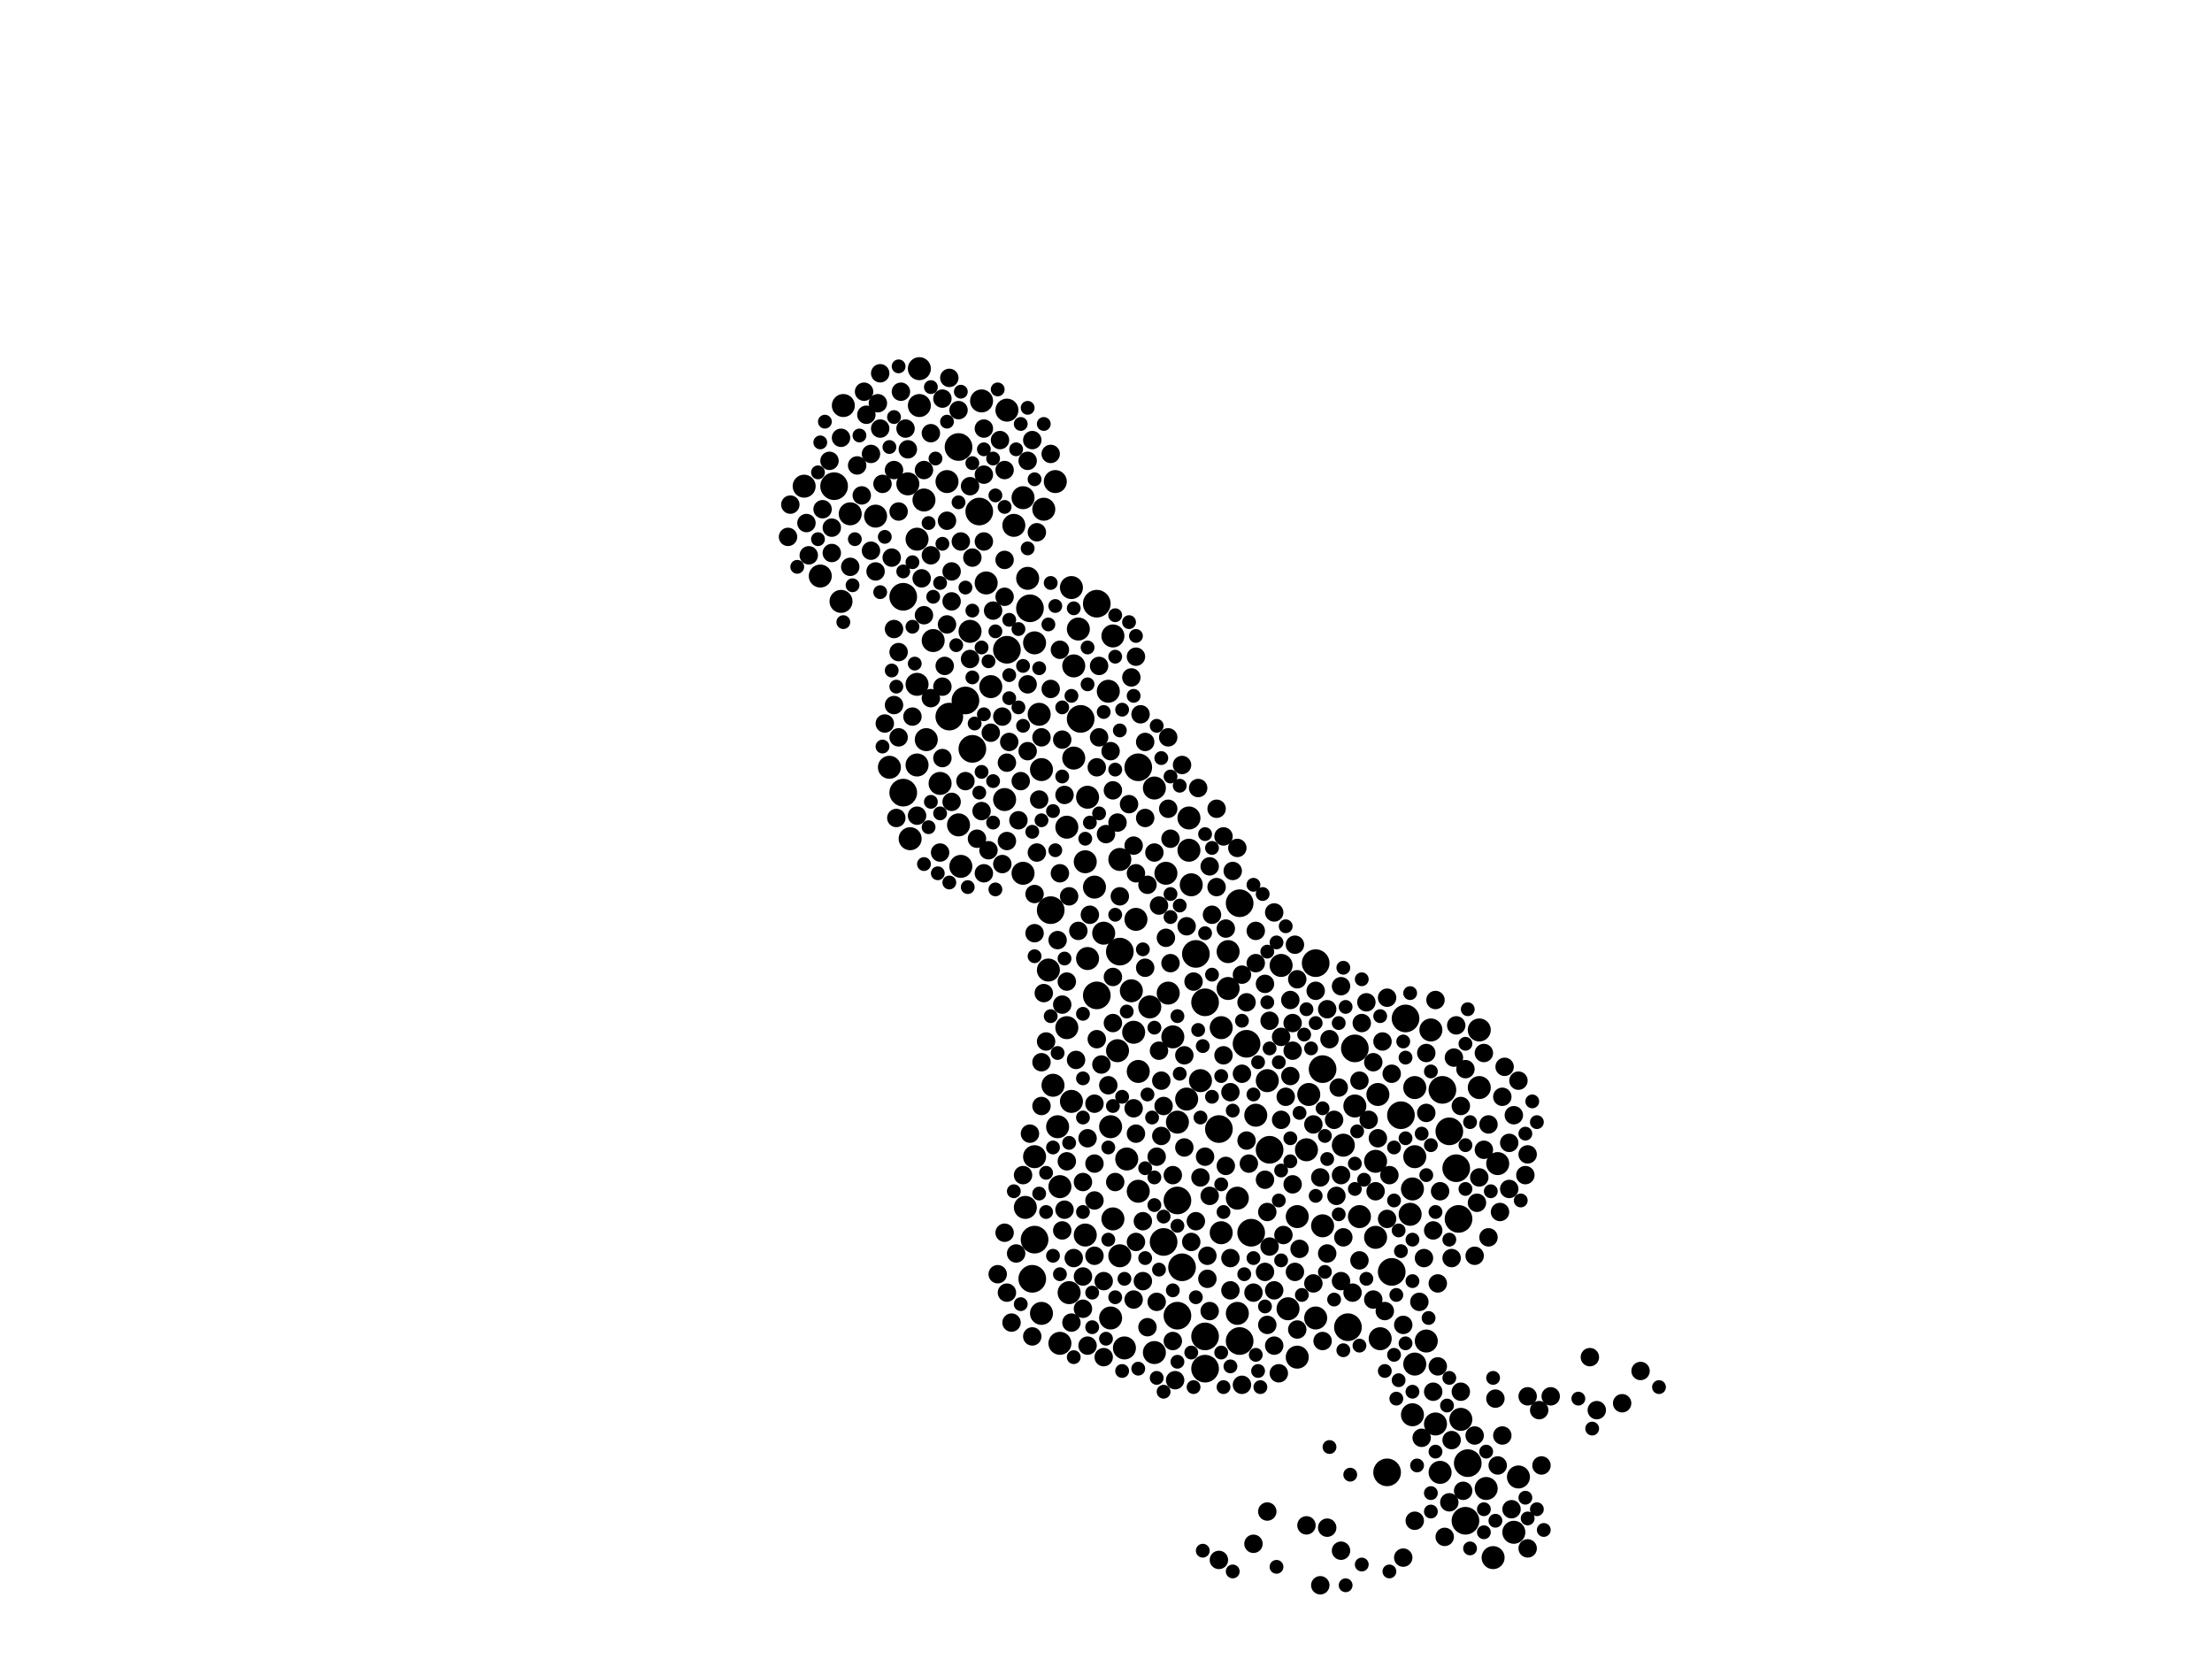 <?xml version="1.0" encoding="utf-8"?>
<svg xmlns="http://www.w3.org/2000/svg"
     xmlns:xlink="http://www.w3.org/1999/xlink" width="1920" height="1440" >

            <defs>
            <style type="text/css"><![CDATA[
circle {stroke: none;}
.c0 {fill: #000000;}
]]></style>
            </defs>
<rect x="0" y="0" width="1920" height="1440" fill="white"/>
<circle cx="1252" cy="946" r="12" class="c0"/>
<circle cx="1220" cy="884" r="12" class="c0"/>
<circle cx="896" cy="1110" r="12" class="c0"/>
<circle cx="1204" cy="1278" r="12" class="c0"/>
<circle cx="838" cy="608" r="12" class="c0"/>
<circle cx="1038" cy="828" r="12" class="c0"/>
<circle cx="1272" cy="1320" r="12" class="c0"/>
<circle cx="1148" cy="928" r="12" class="c0"/>
<circle cx="1142" cy="836" r="12" class="c0"/>
<circle cx="952" cy="864" r="12" class="c0"/>
<circle cx="1026" cy="1100" r="12" class="c0"/>
<circle cx="1022" cy="1142" r="12" class="c0"/>
<circle cx="1086" cy="1070" r="12" class="c0"/>
<circle cx="784" cy="518" r="12" class="c0"/>
<circle cx="1076" cy="784" r="12" class="c0"/>
<circle cx="1266" cy="1058" r="12" class="c0"/>
<circle cx="1264" cy="1014" r="12" class="c0"/>
<circle cx="1082" cy="906" r="12" class="c0"/>
<circle cx="844" cy="650" r="12" class="c0"/>
<circle cx="850" cy="444" r="12" class="c0"/>
<circle cx="894" cy="528" r="12" class="c0"/>
<circle cx="1274" cy="1270" r="12" class="c0"/>
<circle cx="1170" cy="1152" r="12" class="c0"/>
<circle cx="898" cy="1076" r="12" class="c0"/>
<circle cx="972" cy="826" r="12" class="c0"/>
<circle cx="938" cy="624" r="12" class="c0"/>
<circle cx="874" cy="564" r="12" class="c0"/>
<circle cx="1102" cy="998" r="12" class="c0"/>
<circle cx="824" cy="622" r="12" class="c0"/>
<circle cx="952" cy="524" r="12" class="c0"/>
<circle cx="1046" cy="870" r="12" class="c0"/>
<circle cx="1076" cy="1164" r="12" class="c0"/>
<circle cx="724" cy="422" r="12" class="c0"/>
<circle cx="784" cy="688" r="12" class="c0"/>
<circle cx="1208" cy="1104" r="12" class="c0"/>
<circle cx="1046" cy="1160" r="12" class="c0"/>
<circle cx="988" cy="666" r="12" class="c0"/>
<circle cx="912" cy="790" r="12" class="c0"/>
<circle cx="1022" cy="1042" r="12" class="c0"/>
<circle cx="1176" cy="910" r="12" class="c0"/>
<circle cx="1058" cy="980" r="12" class="c0"/>
<circle cx="1046" cy="1188" r="12" class="c0"/>
<circle cx="1010" cy="1078" r="12" class="c0"/>
<circle cx="1258" cy="982" r="12" class="c0"/>
<circle cx="1216" cy="968" r="12" class="c0"/>
<circle cx="832" cy="388" r="12" class="c0"/>
<circle cx="972" cy="746" r="10" class="c0"/>
<circle cx="988" cy="1034" r="10" class="c0"/>
<circle cx="964" cy="1144" r="10" class="c0"/>
<circle cx="1100" cy="938" r="10" class="c0"/>
<circle cx="904" cy="1140" r="10" class="c0"/>
<circle cx="1194" cy="1074" r="10" class="c0"/>
<circle cx="1042" cy="938" r="10" class="c0"/>
<circle cx="1066" cy="826" r="10" class="c0"/>
<circle cx="856" cy="506" r="10" class="c0"/>
<circle cx="920" cy="1030" r="10" class="c0"/>
<circle cx="1032" cy="710" r="10" class="c0"/>
<circle cx="964" cy="978" r="10" class="c0"/>
<circle cx="936" cy="546" r="10" class="c0"/>
<circle cx="942" cy="1072" r="10" class="c0"/>
<circle cx="942" cy="748" r="10" class="c0"/>
<circle cx="796" cy="468" r="10" class="c0"/>
<circle cx="966" cy="552" r="10" class="c0"/>
<circle cx="1318" cy="1282" r="10" class="c0"/>
<circle cx="892" cy="502" r="10" class="c0"/>
<circle cx="978" cy="1006" r="10" class="c0"/>
<circle cx="798" cy="352" r="10" class="c0"/>
<circle cx="958" cy="810" r="10" class="c0"/>
<circle cx="906" cy="442" r="10" class="c0"/>
<circle cx="926" cy="718" r="10" class="c0"/>
<circle cx="802" cy="434" r="10" class="c0"/>
<circle cx="772" cy="666" r="10" class="c0"/>
<circle cx="760" cy="448" r="10" class="c0"/>
<circle cx="712" cy="500" r="10" class="c0"/>
<circle cx="966" cy="1058" r="10" class="c0"/>
<circle cx="918" cy="978" r="10" class="c0"/>
<circle cx="1066" cy="858" r="10" class="c0"/>
<circle cx="1060" cy="1070" r="10" class="c0"/>
<circle cx="1118" cy="1136" r="10" class="c0"/>
<circle cx="796" cy="664" r="10" class="c0"/>
<circle cx="1180" cy="1056" r="10" class="c0"/>
<circle cx="834" cy="752" r="10" class="c0"/>
<circle cx="1242" cy="894" r="10" class="c0"/>
<circle cx="1226" cy="1228" r="10" class="c0"/>
<circle cx="910" cy="842" r="10" class="c0"/>
<circle cx="1284" cy="944" r="10" class="c0"/>
<circle cx="1018" cy="900" r="10" class="c0"/>
<circle cx="1112" cy="838" r="10" class="c0"/>
<circle cx="1228" cy="1184" r="10" class="c0"/>
<circle cx="816" cy="680" r="10" class="c0"/>
<circle cx="1014" cy="862" r="10" class="c0"/>
<circle cx="928" cy="1122" r="10" class="c0"/>
<circle cx="1290" cy="1292" r="10" class="c0"/>
<circle cx="1246" cy="1236" r="10" class="c0"/>
<circle cx="1148" cy="1064" r="10" class="c0"/>
<circle cx="1032" cy="738" r="10" class="c0"/>
<circle cx="914" cy="942" r="10" class="c0"/>
<circle cx="888" cy="758" r="10" class="c0"/>
<circle cx="698" cy="422" r="10" class="c0"/>
<circle cx="738" cy="446" r="10" class="c0"/>
<circle cx="1198" cy="1162" r="10" class="c0"/>
<circle cx="1194" cy="1008" r="10" class="c0"/>
<circle cx="852" cy="348" r="10" class="c0"/>
<circle cx="1002" cy="1174" r="10" class="c0"/>
<circle cx="890" cy="1048" r="10" class="c0"/>
<circle cx="970" cy="912" r="10" class="c0"/>
<circle cx="1228" cy="1004" r="10" class="c0"/>
<circle cx="916" cy="418" r="10" class="c0"/>
<circle cx="832" cy="716" r="10" class="c0"/>
<circle cx="798" cy="320" r="10" class="c0"/>
<circle cx="932" cy="578" r="10" class="c0"/>
<circle cx="986" cy="798" r="10" class="c0"/>
<circle cx="822" cy="418" r="10" class="c0"/>
<circle cx="1126" cy="1056" r="10" class="c0"/>
<circle cx="790" cy="728" r="10" class="c0"/>
<circle cx="1012" cy="758" r="10" class="c0"/>
<circle cx="1314" cy="1330" r="10" class="c0"/>
<circle cx="898" cy="558" r="10" class="c0"/>
<circle cx="926" cy="892" r="10" class="c0"/>
<circle cx="796" cy="594" r="10" class="c0"/>
<circle cx="872" cy="694" r="10" class="c0"/>
<circle cx="962" cy="600" r="10" class="c0"/>
<circle cx="930" cy="956" r="10" class="c0"/>
<circle cx="932" cy="658" r="10" class="c0"/>
<circle cx="1134" cy="998" r="10" class="c0"/>
<circle cx="944" cy="832" r="10" class="c0"/>
<circle cx="730" cy="522" r="10" class="c0"/>
<circle cx="950" cy="770" r="10" class="c0"/>
<circle cx="1228" cy="944" r="10" class="c0"/>
<circle cx="1300" cy="1010" r="10" class="c0"/>
<circle cx="732" cy="352" r="10" class="c0"/>
<circle cx="842" cy="548" r="10" class="c0"/>
<circle cx="1238" cy="1164" r="10" class="c0"/>
<circle cx="888" cy="432" r="10" class="c0"/>
<circle cx="1136" cy="950" r="10" class="c0"/>
<circle cx="1030" cy="954" r="10" class="c0"/>
<circle cx="988" cy="930" r="10" class="c0"/>
<circle cx="1142" cy="1144" r="10" class="c0"/>
<circle cx="788" cy="420" r="10" class="c0"/>
<circle cx="904" cy="668" r="10" class="c0"/>
<circle cx="1022" cy="974" r="10" class="c0"/>
<circle cx="930" cy="510" r="10" class="c0"/>
<circle cx="982" cy="860" r="10" class="c0"/>
<circle cx="1126" cy="1178" r="10" class="c0"/>
<circle cx="1002" cy="684" r="10" class="c0"/>
<circle cx="1074" cy="1040" r="10" class="c0"/>
<circle cx="920" cy="1166" r="10" class="c0"/>
<circle cx="972" cy="1090" r="10" class="c0"/>
<circle cx="1224" cy="1054" r="10" class="c0"/>
<circle cx="1268" cy="1232" r="10" class="c0"/>
<circle cx="1296" cy="1352" r="10" class="c0"/>
<circle cx="1284" cy="894" r="10" class="c0"/>
<circle cx="1166" cy="994" r="10" class="c0"/>
<circle cx="1196" cy="950" r="10" class="c0"/>
<circle cx="1090" cy="968" r="10" class="c0"/>
<circle cx="1176" cy="960" r="10" class="c0"/>
<circle cx="984" cy="896" r="10" class="c0"/>
<circle cx="902" cy="620" r="10" class="c0"/>
<circle cx="1034" cy="768" r="10" class="c0"/>
<circle cx="976" cy="1170" r="10" class="c0"/>
<circle cx="944" cy="692" r="10" class="c0"/>
<circle cx="1226" cy="1032" r="10" class="c0"/>
<circle cx="804" cy="642" r="10" class="c0"/>
<circle cx="1060" cy="892" r="10" class="c0"/>
<circle cx="810" cy="556" r="10" class="c0"/>
<circle cx="880" cy="456" r="10" class="c0"/>
<circle cx="860" cy="596" r="10" class="c0"/>
<circle cx="874" cy="356" r="10" class="c0"/>
<circle cx="1250" cy="1278" r="10" class="c0"/>
<circle cx="1074" cy="1140" r="10" class="c0"/>
<circle cx="998" cy="874" r="10" class="c0"/>
<circle cx="898" cy="1004" r="10" class="c0"/>
<circle cx="744" cy="404" r="8" class="c0"/>
<circle cx="1196" cy="988" r="8" class="c0"/>
<circle cx="1164" cy="1020" r="8" class="c0"/>
<circle cx="1050" cy="752" r="8" class="c0"/>
<circle cx="1050" cy="1038" r="8" class="c0"/>
<circle cx="1282" cy="1044" r="8" class="c0"/>
<circle cx="854" cy="470" r="8" class="c0"/>
<circle cx="1182" cy="888" r="8" class="c0"/>
<circle cx="1204" cy="866" r="8" class="c0"/>
<circle cx="1310" cy="1032" r="8" class="c0"/>
<circle cx="1218" cy="1150" r="8" class="c0"/>
<circle cx="924" cy="1050" r="8" class="c0"/>
<circle cx="1030" cy="804" r="8" class="c0"/>
<circle cx="920" cy="758" r="8" class="c0"/>
<circle cx="932" cy="1092" r="8" class="c0"/>
<circle cx="1002" cy="740" r="8" class="c0"/>
<circle cx="1192" cy="1128" r="8" class="c0"/>
<circle cx="984" cy="734" r="8" class="c0"/>
<circle cx="1090" cy="808" r="8" class="c0"/>
<circle cx="1162" cy="944" r="8" class="c0"/>
<circle cx="1026" cy="664" r="8" class="c0"/>
<circle cx="1062" cy="726" r="8" class="c0"/>
<circle cx="1146" cy="1022" r="8" class="c0"/>
<circle cx="1116" cy="952" r="8" class="c0"/>
<circle cx="944" cy="988" r="8" class="c0"/>
<circle cx="1122" cy="912" r="8" class="c0"/>
<circle cx="818" cy="346" r="8" class="c0"/>
<circle cx="1264" cy="890" r="8" class="c0"/>
<circle cx="820" cy="578" r="8" class="c0"/>
<circle cx="1288" cy="914" r="8" class="c0"/>
<circle cx="1012" cy="814" r="8" class="c0"/>
<circle cx="1152" cy="1088" r="8" class="c0"/>
<circle cx="986" cy="570" r="8" class="c0"/>
<circle cx="1152" cy="876" r="8" class="c0"/>
<circle cx="1098" cy="1024" r="8" class="c0"/>
<circle cx="792" cy="622" r="8" class="c0"/>
<circle cx="1284" cy="1022" r="8" class="c0"/>
<circle cx="872" cy="408" r="8" class="c0"/>
<circle cx="1004" cy="1004" r="8" class="c0"/>
<circle cx="920" cy="564" r="8" class="c0"/>
<circle cx="1298" cy="1214" r="8" class="c0"/>
<circle cx="992" cy="1060" r="8" class="c0"/>
<circle cx="800" cy="502" r="8" class="c0"/>
<circle cx="776" cy="546" r="8" class="c0"/>
<circle cx="904" cy="922" r="8" class="c0"/>
<circle cx="1292" cy="1074" r="8" class="c0"/>
<circle cx="1228" cy="1320" r="8" class="c0"/>
<circle cx="1192" cy="922" r="8" class="c0"/>
<circle cx="964" cy="652" r="8" class="c0"/>
<circle cx="826" cy="522" r="8" class="c0"/>
<circle cx="960" cy="724" r="8" class="c0"/>
<circle cx="764" cy="372" r="8" class="c0"/>
<circle cx="1232" cy="1130" r="8" class="c0"/>
<circle cx="1174" cy="1122" r="8" class="c0"/>
<circle cx="1068" cy="1092" r="8" class="c0"/>
<circle cx="1310" cy="992" r="8" class="c0"/>
<circle cx="1052" cy="794" r="8" class="c0"/>
<circle cx="1238" cy="966" r="8" class="c0"/>
<circle cx="1122" cy="1028" r="8" class="c0"/>
<circle cx="966" cy="686" r="8" class="c0"/>
<circle cx="1098" cy="854" r="8" class="c0"/>
<circle cx="720" cy="400" r="8" class="c0"/>
<circle cx="1078" cy="1202" r="8" class="c0"/>
<circle cx="1102" cy="886" r="8" class="c0"/>
<circle cx="956" cy="924" r="8" class="c0"/>
<circle cx="766" cy="420" r="8" class="c0"/>
<circle cx="872" cy="486" r="8" class="c0"/>
<circle cx="922" cy="872" r="8" class="c0"/>
<circle cx="756" cy="478" r="8" class="c0"/>
<circle cx="854" cy="412" r="8" class="c0"/>
<circle cx="714" cy="442" r="8" class="c0"/>
<circle cx="918" cy="816" r="8" class="c0"/>
<circle cx="788" cy="390" r="8" class="c0"/>
<circle cx="1246" cy="868" r="8" class="c0"/>
<circle cx="780" cy="566" r="8" class="c0"/>
<circle cx="1148" cy="1164" r="8" class="c0"/>
<circle cx="1236" cy="1092" r="8" class="c0"/>
<circle cx="1262" cy="918" r="8" class="c0"/>
<circle cx="934" cy="920" r="8" class="c0"/>
<circle cx="854" cy="372" r="8" class="c0"/>
<circle cx="892" cy="594" r="8" class="c0"/>
<circle cx="1036" cy="852" r="8" class="c0"/>
<circle cx="904" cy="960" r="8" class="c0"/>
<circle cx="1140" cy="976" r="8" class="c0"/>
<circle cx="1098" cy="1104" r="8" class="c0"/>
<circle cx="884" cy="712" r="8" class="c0"/>
<circle cx="1194" cy="1034" r="8" class="c0"/>
<circle cx="1046" cy="1004" r="8" class="c0"/>
<circle cx="1128" cy="1084" r="8" class="c0"/>
<circle cx="1102" cy="1082" r="8" class="c0"/>
<circle cx="940" cy="1026" r="8" class="c0"/>
<circle cx="1318" cy="938" r="8" class="c0"/>
<circle cx="780" cy="444" r="8" class="c0"/>
<circle cx="1018" cy="1020" r="8" class="c0"/>
<circle cx="1166" cy="1074" r="8" class="c0"/>
<circle cx="874" cy="730" r="8" class="c0"/>
<circle cx="722" cy="458" r="8" class="c0"/>
<circle cx="838" cy="678" r="8" class="c0"/>
<circle cx="1120" cy="868" r="8" class="c0"/>
<circle cx="1164" cy="1112" r="8" class="c0"/>
<circle cx="1106" cy="1120" r="8" class="c0"/>
<circle cx="900" cy="740" r="8" class="c0"/>
<circle cx="940" cy="1108" r="8" class="c0"/>
<circle cx="750" cy="340" r="8" class="c0"/>
<circle cx="1312" cy="1310" r="8" class="c0"/>
<circle cx="1314" cy="968" r="8" class="c0"/>
<circle cx="1238" cy="914" r="8" class="c0"/>
<circle cx="842" cy="422" r="8" class="c0"/>
<circle cx="946" cy="794" r="8" class="c0"/>
<circle cx="842" cy="572" r="8" class="c0"/>
<circle cx="950" cy="958" r="8" class="c0"/>
<circle cx="1040" cy="684" r="8" class="c0"/>
<circle cx="1324" cy="1020" r="8" class="c0"/>
<circle cx="1034" cy="1078" r="8" class="c0"/>
<circle cx="950" cy="1010" r="8" class="c0"/>
<circle cx="1112" cy="972" r="8" class="c0"/>
<circle cx="1326" cy="1002" r="8" class="c0"/>
<circle cx="1014" cy="702" r="8" class="c0"/>
<circle cx="958" cy="1112" r="8" class="c0"/>
<circle cx="996" cy="1152" r="8" class="c0"/>
<circle cx="1078" cy="932" r="8" class="c0"/>
<circle cx="1164" cy="856" r="8" class="c0"/>
<circle cx="1016" cy="728" r="8" class="c0"/>
<circle cx="808" cy="376" r="8" class="c0"/>
<circle cx="980" cy="698" r="8" class="c0"/>
<circle cx="822" cy="452" r="8" class="c0"/>
<circle cx="1020" cy="1198" r="8" class="c0"/>
<circle cx="1180" cy="1094" r="8" class="c0"/>
<circle cx="1006" cy="912" r="8" class="c0"/>
<circle cx="854" cy="758" r="8" class="c0"/>
<circle cx="1338" cy="1272" r="8" class="c0"/>
<circle cx="1084" cy="1010" r="8" class="c0"/>
<circle cx="1288" cy="998" r="8" class="c0"/>
<circle cx="1260" cy="1092" r="8" class="c0"/>
<circle cx="1114" cy="1072" r="8" class="c0"/>
<circle cx="1014" cy="640" r="8" class="c0"/>
<circle cx="992" cy="1112" r="8" class="c0"/>
<circle cx="824" cy="328" r="8" class="c0"/>
<circle cx="982" cy="588" r="8" class="c0"/>
<circle cx="848" cy="728" r="8" class="c0"/>
<circle cx="990" cy="620" r="8" class="c0"/>
<circle cx="780" cy="640" r="8" class="c0"/>
<circle cx="1068" cy="948" r="8" class="c0"/>
<circle cx="866" cy="1106" r="8" class="c0"/>
<circle cx="986" cy="984" r="8" class="c0"/>
<circle cx="1100" cy="1052" r="8" class="c0"/>
<circle cx="1122" cy="888" r="8" class="c0"/>
<circle cx="1160" cy="1038" r="8" class="c0"/>
<circle cx="1038" cy="1060" r="8" class="c0"/>
<circle cx="1018" cy="1164" r="8" class="c0"/>
<circle cx="1254" cy="1334" r="8" class="c0"/>
<circle cx="896" cy="382" r="8" class="c0"/>
<circle cx="1272" cy="928" r="8" class="c0"/>
<circle cx="1006" cy="786" r="8" class="c0"/>
<circle cx="1050" cy="1138" r="8" class="c0"/>
<circle cx="912" cy="598" r="8" class="c0"/>
<circle cx="1068" cy="1120" r="8" class="c0"/>
<circle cx="1200" cy="904" r="8" class="c0"/>
<circle cx="870" cy="622" r="8" class="c0"/>
<circle cx="984" cy="962" r="8" class="c0"/>
<circle cx="1302" cy="1052" r="8" class="c0"/>
<circle cx="832" cy="356" r="8" class="c0"/>
<circle cx="1306" cy="926" r="8" class="c0"/>
<circle cx="762" cy="350" r="8" class="c0"/>
<circle cx="876" cy="644" r="8" class="c0"/>
<circle cx="1078" cy="846" r="8" class="c0"/>
<circle cx="1244" cy="1208" r="8" class="c0"/>
<circle cx="730" cy="380" r="8" class="c0"/>
<circle cx="972" cy="778" r="8" class="c0"/>
<circle cx="954" cy="640" r="8" class="c0"/>
<circle cx="1248" cy="1186" r="8" class="c0"/>
<circle cx="1106" cy="792" r="8" class="c0"/>
<circle cx="1244" cy="1068" r="8" class="c0"/>
<circle cx="952" cy="902" r="8" class="c0"/>
<circle cx="722" cy="480" r="8" class="c0"/>
<circle cx="822" cy="542" r="8" class="c0"/>
<circle cx="776" cy="612" r="8" class="c0"/>
<circle cx="764" cy="324" r="8" class="c0"/>
<circle cx="1064" cy="806" r="8" class="c0"/>
<circle cx="1082" cy="990" r="8" class="c0"/>
<circle cx="892" cy="400" r="8" class="c0"/>
<circle cx="852" cy="704" r="8" class="c0"/>
<circle cx="1004" cy="1130" r="8" class="c0"/>
<circle cx="962" cy="942" r="8" class="c0"/>
<circle cx="1120" cy="934" r="8" class="c0"/>
<circle cx="922" cy="1068" r="8" class="c0"/>
<circle cx="802" cy="534" r="8" class="c0"/>
<circle cx="994" cy="644" r="8" class="c0"/>
<circle cx="1070" cy="756" r="8" class="c0"/>
<circle cx="1016" cy="836" r="8" class="c0"/>
<circle cx="1146" cy="1376" r="8" class="c0"/>
<circle cx="1110" cy="1192" r="8" class="c0"/>
<circle cx="862" cy="530" r="8" class="c0"/>
<circle cx="700" cy="454" r="8" class="c0"/>
<circle cx="950" cy="1042" r="8" class="c0"/>
<circle cx="1028" cy="916" r="8" class="c0"/>
<circle cx="738" cy="492" r="8" class="c0"/>
<circle cx="1056" cy="702" r="8" class="c0"/>
<circle cx="768" cy="628" r="8" class="c0"/>
<circle cx="1082" cy="870" r="8" class="c0"/>
<circle cx="1424" cy="1190" r="8" class="c0"/>
<circle cx="904" cy="640" r="8" class="c0"/>
<circle cx="776" cy="408" r="8" class="c0"/>
<circle cx="954" cy="578" r="8" class="c0"/>
<circle cx="1008" cy="986" r="8" class="c0"/>
<circle cx="994" cy="710" r="8" class="c0"/>
<circle cx="926" cy="1008" r="8" class="c0"/>
<circle cx="940" cy="1136" r="8" class="c0"/>
<circle cx="1010" cy="960" r="8" class="c0"/>
<circle cx="924" cy="690" r="8" class="c0"/>
<circle cx="816" cy="740" r="8" class="c0"/>
<circle cx="782" cy="340" r="8" class="c0"/>
<circle cx="818" cy="596" r="8" class="c0"/>
<circle cx="966" cy="888" r="8" class="c0"/>
<circle cx="1386" cy="1224" r="8" class="c0"/>
<circle cx="702" cy="482" r="8" class="c0"/>
<circle cx="874" cy="662" r="8" class="c0"/>
<circle cx="882" cy="1088" r="8" class="c0"/>
<circle cx="752" cy="360" r="8" class="c0"/>
<circle cx="1028" cy="996" r="8" class="c0"/>
<circle cx="1058" cy="1354" r="8" class="c0"/>
<circle cx="950" cy="1090" r="8" class="c0"/>
<circle cx="748" cy="430" r="8" class="c0"/>
<circle cx="1304" cy="1246" r="8" class="c0"/>
<circle cx="774" cy="484" r="8" class="c0"/>
<circle cx="898" cy="776" r="8" class="c0"/>
<circle cx="1056" cy="770" r="8" class="c0"/>
<circle cx="1180" cy="938" r="8" class="c0"/>
<circle cx="1268" cy="960" r="8" class="c0"/>
<circle cx="1106" cy="1168" r="8" class="c0"/>
<circle cx="1326" cy="1344" r="8" class="c0"/>
<circle cx="818" cy="658" r="8" class="c0"/>
<circle cx="802" cy="408" r="8" class="c0"/>
<circle cx="1134" cy="1324" r="8" class="c0"/>
<circle cx="1090" cy="836" r="8" class="c0"/>
<circle cx="874" cy="1122" r="8" class="c0"/>
<circle cx="952" cy="666" r="8" class="c0"/>
<circle cx="1250" cy="1034" r="8" class="c0"/>
<circle cx="1062" cy="916" r="8" class="c0"/>
<circle cx="930" cy="1148" r="8" class="c0"/>
<circle cx="826" cy="496" r="8" class="c0"/>
<circle cx="986" cy="1078" r="8" class="c0"/>
<circle cx="896" cy="1160" r="8" class="c0"/>
<circle cx="996" cy="768" r="8" class="c0"/>
<circle cx="902" cy="694" r="8" class="c0"/>
<circle cx="984" cy="1128" r="8" class="c0"/>
<circle cx="906" cy="862" r="8" class="c0"/>
<circle cx="1304" cy="952" r="8" class="c0"/>
<circle cx="994" cy="840" r="8" class="c0"/>
<circle cx="1208" cy="932" r="8" class="c0"/>
<circle cx="970" cy="714" r="8" class="c0"/>
<circle cx="760" cy="496" r="8" class="c0"/>
<circle cx="1258" cy="1304" r="8" class="c0"/>
<circle cx="1158" cy="972" r="8" class="c0"/>
<circle cx="1008" cy="938" r="8" class="c0"/>
<circle cx="894" cy="984" r="8" class="c0"/>
<circle cx="1408" cy="1218" r="8" class="c0"/>
<circle cx="1140" cy="1114" r="8" class="c0"/>
<circle cx="926" cy="852" r="8" class="c0"/>
<circle cx="1206" cy="1020" r="8" class="c0"/>
<circle cx="1248" cy="1114" r="8" class="c0"/>
<circle cx="868" cy="382" r="8" class="c0"/>
<circle cx="1100" cy="1150" r="8" class="c0"/>
<circle cx="1292" cy="976" r="8" class="c0"/>
<circle cx="1380" cy="1178" r="8" class="c0"/>
<circle cx="944" cy="1168" r="8" class="c0"/>
<circle cx="878" cy="1148" r="8" class="c0"/>
<circle cx="826" cy="696" r="8" class="c0"/>
<circle cx="888" cy="1020" r="8" class="c0"/>
<circle cx="1300" cy="1272" r="8" class="c0"/>
<circle cx="872" cy="518" r="8" class="c0"/>
<circle cx="1188" cy="972" r="8" class="c0"/>
<circle cx="900" cy="462" r="8" class="c0"/>
<circle cx="756" cy="394" r="8" class="c0"/>
<circle cx="1268" cy="1208" r="8" class="c0"/>
<circle cx="886" cy="678" r="8" class="c0"/>
<circle cx="872" cy="1070" r="8" class="c0"/>
<circle cx="1280" cy="1090" r="8" class="c0"/>
<circle cx="1124" cy="820" r="8" class="c0"/>
<circle cx="1152" cy="1326" r="8" class="c0"/>
<circle cx="1260" cy="1250" r="8" class="c0"/>
<circle cx="686" cy="438" r="8" class="c0"/>
<circle cx="1124" cy="1104" r="8" class="c0"/>
<circle cx="1064" cy="1012" r="8" class="c0"/>
<circle cx="1088" cy="1122" r="8" class="c0"/>
<circle cx="922" cy="642" r="8" class="c0"/>
<circle cx="1234" cy="1248" r="8" class="c0"/>
<circle cx="1280" cy="1246" r="8" class="c0"/>
<circle cx="898" cy="810" r="8" class="c0"/>
<circle cx="796" cy="708" r="8" class="c0"/>
<circle cx="1202" cy="1138" r="8" class="c0"/>
<circle cx="1088" cy="1340" r="8" class="c0"/>
<circle cx="1100" cy="1312" r="8" class="c0"/>
<circle cx="786" cy="372" r="8" class="c0"/>
<circle cx="1154" cy="902" r="8" class="c0"/>
<circle cx="834" cy="470" r="8" class="c0"/>
<circle cx="860" cy="636" r="8" class="c0"/>
<circle cx="1142" cy="860" r="8" class="c0"/>
<circle cx="966" cy="848" r="8" class="c0"/>
<circle cx="1074" cy="736" r="8" class="c0"/>
<circle cx="1186" cy="870" r="8" class="c0"/>
<circle cx="912" cy="394" r="8" class="c0"/>
<circle cx="1204" cy="1058" r="8" class="c0"/>
<circle cx="870" cy="750" r="8" class="c0"/>
<circle cx="1270" cy="1294" r="8" class="c0"/>
<circle cx="778" cy="710" r="8" class="c0"/>
<circle cx="1218" cy="1352" r="8" class="c0"/>
<circle cx="844" cy="484" r="8" class="c0"/>
<circle cx="684" cy="466" r="8" class="c0"/>
<circle cx="1126" cy="850" r="8" class="c0"/>
<circle cx="808" cy="606" r="8" class="c0"/>
<circle cx="1126" cy="1154" r="8" class="c0"/>
<circle cx="1326" cy="1212" r="8" class="c0"/>
<circle cx="908" cy="904" r="8" class="c0"/>
<circle cx="1112" cy="900" r="8" class="c0"/>
<circle cx="1048" cy="1090" r="8" class="c0"/>
<circle cx="1336" cy="1224" r="8" class="c0"/>
<circle cx="808" cy="482" r="8" class="c0"/>
<circle cx="968" cy="1026" r="8" class="c0"/>
<circle cx="936" cy="808" r="8" class="c0"/>
<circle cx="958" cy="1178" r="8" class="c0"/>
<circle cx="892" cy="652" r="8" class="c0"/>
<circle cx="1346" cy="1212" r="8" class="c0"/>
<circle cx="1048" cy="1110" r="8" class="c0"/>
<circle cx="928" cy="778" r="8" class="c0"/>
<circle cx="986" cy="758" r="8" class="c0"/>
<circle cx="858" cy="738" r="8" class="c0"/>
<circle cx="1042" cy="1022" r="8" class="c0"/>
<circle cx="1164" cy="1346" r="8" class="c0"/>
<circle cx="916" cy="738" r="6" class="c0"/>
<circle cx="1226" cy="1112" r="6" class="c0"/>
<circle cx="884" cy="546" r="6" class="c0"/>
<circle cx="1152" cy="1006" r="6" class="c0"/>
<circle cx="902" cy="580" r="6" class="c0"/>
<circle cx="1044" cy="908" r="6" class="c0"/>
<circle cx="1226" cy="1076" r="6" class="c0"/>
<circle cx="912" cy="882" r="6" class="c0"/>
<circle cx="824" cy="766" r="6" class="c0"/>
<circle cx="814" cy="758" r="6" class="c0"/>
<circle cx="806" cy="718" r="6" class="c0"/>
<circle cx="776" cy="362" r="6" class="c0"/>
<circle cx="1088" cy="768" r="6" class="c0"/>
<circle cx="968" cy="794" r="6" class="c0"/>
<circle cx="1298" cy="1320" r="6" class="c0"/>
<circle cx="1166" cy="840" r="6" class="c0"/>
<circle cx="916" cy="526" r="6" class="c0"/>
<circle cx="1220" cy="918" r="6" class="c0"/>
<circle cx="1276" cy="1344" r="6" class="c0"/>
<circle cx="1000" cy="970" r="6" class="c0"/>
<circle cx="1068" cy="1186" r="6" class="c0"/>
<circle cx="1108" cy="818" r="6" class="c0"/>
<circle cx="854" cy="390" r="6" class="c0"/>
<circle cx="980" cy="540" r="6" class="c0"/>
<circle cx="1216" cy="1086" r="6" class="c0"/>
<circle cx="768" cy="466" r="6" class="c0"/>
<circle cx="906" cy="368" r="6" class="c0"/>
<circle cx="914" cy="704" r="6" class="c0"/>
<circle cx="896" cy="722" r="6" class="c0"/>
<circle cx="1004" cy="1196" r="6" class="c0"/>
<circle cx="1018" cy="1120" r="6" class="c0"/>
<circle cx="914" cy="1090" r="6" class="c0"/>
<circle cx="940" cy="936" r="6" class="c0"/>
<circle cx="1100" cy="870" r="6" class="c0"/>
<circle cx="942" cy="728" r="6" class="c0"/>
<circle cx="1202" cy="1190" r="6" class="c0"/>
<circle cx="1040" cy="894" r="6" class="c0"/>
<circle cx="1088" cy="1092" r="6" class="c0"/>
<circle cx="958" cy="618" r="6" class="c0"/>
<circle cx="1330" cy="956" r="6" class="c0"/>
<circle cx="944" cy="562" r="6" class="c0"/>
<circle cx="992" cy="824" r="6" class="c0"/>
<circle cx="1142" cy="888" r="6" class="c0"/>
<circle cx="972" cy="634" r="6" class="c0"/>
<circle cx="1120" cy="988" r="6" class="c0"/>
<circle cx="1226" cy="1208" r="6" class="c0"/>
<circle cx="1324" cy="1300" r="6" class="c0"/>
<circle cx="746" cy="378" r="6" class="c0"/>
<circle cx="1210" cy="996" r="6" class="c0"/>
<circle cx="1440" cy="1204" r="6" class="c0"/>
<circle cx="988" cy="1188" r="6" class="c0"/>
<circle cx="1142" cy="1038" r="6" class="c0"/>
<circle cx="1006" cy="1102" r="6" class="c0"/>
<circle cx="888" cy="578" r="6" class="c0"/>
<circle cx="1052" cy="952" r="6" class="c0"/>
<circle cx="1218" cy="904" r="6" class="c0"/>
<circle cx="930" cy="604" r="6" class="c0"/>
<circle cx="884" cy="614" r="6" class="c0"/>
<circle cx="794" cy="576" r="6" class="c0"/>
<circle cx="1340" cy="1328" r="6" class="c0"/>
<circle cx="1166" cy="1172" r="6" class="c0"/>
<circle cx="910" cy="542" r="6" class="c0"/>
<circle cx="974" cy="616" r="6" class="c0"/>
<circle cx="830" cy="560" r="6" class="c0"/>
<circle cx="1168" cy="874" r="6" class="c0"/>
<circle cx="1334" cy="974" r="6" class="c0"/>
<circle cx="1132" cy="898" r="6" class="c0"/>
<circle cx="852" cy="562" r="6" class="c0"/>
<circle cx="780" cy="318" r="6" class="c0"/>
<circle cx="1116" cy="804" r="6" class="c0"/>
<circle cx="864" cy="548" r="6" class="c0"/>
<circle cx="1230" cy="1272" r="6" class="c0"/>
<circle cx="1038" cy="1126" r="6" class="c0"/>
<circle cx="1288" cy="1330" r="6" class="c0"/>
<circle cx="862" cy="678" r="6" class="c0"/>
<circle cx="792" cy="488" r="6" class="c0"/>
<circle cx="1024" cy="682" r="6" class="c0"/>
<circle cx="1034" cy="1174" r="6" class="c0"/>
<circle cx="1214" cy="1198" r="6" class="c0"/>
<circle cx="864" cy="772" r="6" class="c0"/>
<circle cx="902" cy="1036" r="6" class="c0"/>
<circle cx="818" cy="472" r="6" class="c0"/>
<circle cx="712" cy="384" r="6" class="c0"/>
<circle cx="892" cy="476" r="6" class="c0"/>
<circle cx="808" cy="336" r="6" class="c0"/>
<circle cx="1234" cy="984" r="6" class="c0"/>
<circle cx="742" cy="468" r="6" class="c0"/>
<circle cx="822" cy="366" r="6" class="c0"/>
<circle cx="1242" cy="930" r="6" class="c0"/>
<circle cx="854" cy="620" r="6" class="c0"/>
<circle cx="1016" cy="674" r="6" class="c0"/>
<circle cx="812" cy="398" r="6" class="c0"/>
<circle cx="922" cy="614" r="6" class="c0"/>
<circle cx="1092" cy="1190" r="6" class="c0"/>
<circle cx="1246" cy="1260" r="6" class="c0"/>
<circle cx="692" cy="492" r="6" class="c0"/>
<circle cx="1120" cy="1008" r="6" class="c0"/>
<circle cx="876" cy="538" r="6" class="c0"/>
<circle cx="1242" cy="994" r="6" class="c0"/>
<circle cx="864" cy="430" r="6" class="c0"/>
<circle cx="772" cy="388" r="6" class="c0"/>
<circle cx="1024" cy="786" r="6" class="c0"/>
<circle cx="1008" cy="658" r="6" class="c0"/>
<circle cx="792" cy="544" r="6" class="c0"/>
<circle cx="1176" cy="1032" r="6" class="c0"/>
<circle cx="912" cy="506" r="6" class="c0"/>
<circle cx="1224" cy="862" r="6" class="c0"/>
<circle cx="1210" cy="1176" r="6" class="c0"/>
<circle cx="1290" cy="1260" r="6" class="c0"/>
<circle cx="1184" cy="1024" r="6" class="c0"/>
<circle cx="1070" cy="964" r="6" class="c0"/>
<circle cx="808" cy="696" r="6" class="c0"/>
<circle cx="716" cy="366" r="6" class="c0"/>
<circle cx="1022" cy="882" r="6" class="c0"/>
<circle cx="932" cy="528" r="6" class="c0"/>
<circle cx="994" cy="1014" r="6" class="c0"/>
<circle cx="844" cy="530" r="6" class="c0"/>
<circle cx="974" cy="952" r="6" class="c0"/>
<circle cx="1080" cy="1106" r="6" class="c0"/>
<circle cx="1042" cy="970" r="6" class="c0"/>
<circle cx="994" cy="1092" r="6" class="c0"/>
<circle cx="1220" cy="1166" r="6" class="c0"/>
<circle cx="908" cy="1052" r="6" class="c0"/>
<circle cx="986" cy="552" r="6" class="c0"/>
<circle cx="1272" cy="906" r="6" class="c0"/>
<circle cx="862" cy="714" r="6" class="c0"/>
<circle cx="920" cy="1106" r="6" class="c0"/>
<circle cx="1158" cy="1128" r="6" class="c0"/>
<circle cx="1320" cy="1042" r="6" class="c0"/>
<circle cx="816" cy="706" r="6" class="c0"/>
<circle cx="886" cy="1132" r="6" class="c0"/>
<circle cx="1162" cy="888" r="6" class="c0"/>
<circle cx="1110" cy="922" r="6" class="c0"/>
<circle cx="802" cy="750" r="6" class="c0"/>
<circle cx="1092" cy="922" r="6" class="c0"/>
<circle cx="1002" cy="892" r="6" class="c0"/>
<circle cx="774" cy="582" r="6" class="c0"/>
<circle cx="1046" cy="810" r="6" class="c0"/>
<circle cx="1296" cy="1196" r="6" class="c0"/>
<circle cx="872" cy="440" r="6" class="c0"/>
<circle cx="1052" cy="846" r="6" class="c0"/>
<circle cx="1382" cy="1240" r="6" class="c0"/>
<circle cx="840" cy="770" r="6" class="c0"/>
<circle cx="1088" cy="950" r="6" class="c0"/>
<circle cx="1326" cy="1318" r="6" class="c0"/>
<circle cx="924" cy="832" r="6" class="c0"/>
<circle cx="810" cy="518" r="6" class="c0"/>
<circle cx="1238" cy="1020" r="6" class="c0"/>
<circle cx="1078" cy="886" r="6" class="c0"/>
<circle cx="1178" cy="982" r="6" class="c0"/>
<circle cx="904" cy="712" r="6" class="c0"/>
<circle cx="1198" cy="882" r="6" class="c0"/>
<circle cx="764" cy="514" r="6" class="c0"/>
<circle cx="1212" cy="1124" r="6" class="c0"/>
<circle cx="888" cy="630" r="6" class="c0"/>
<circle cx="1258" cy="1196" r="6" class="c0"/>
<circle cx="1036" cy="1204" r="6" class="c0"/>
<circle cx="1002" cy="1046" r="6" class="c0"/>
<circle cx="1220" cy="988" r="6" class="c0"/>
<circle cx="1288" cy="1310" r="6" class="c0"/>
<circle cx="940" cy="880" r="6" class="c0"/>
<circle cx="838" cy="510" r="6" class="c0"/>
<circle cx="852" cy="670" r="6" class="c0"/>
<circle cx="1070" cy="1364" r="6" class="c0"/>
<circle cx="1062" cy="1204" r="6" class="c0"/>
<circle cx="932" cy="1178" r="6" class="c0"/>
<circle cx="876" cy="586" r="6" class="c0"/>
<circle cx="886" cy="368" r="6" class="c0"/>
<circle cx="732" cy="540" r="6" class="c0"/>
<circle cx="1134" cy="876" r="6" class="c0"/>
<circle cx="846" cy="628" r="6" class="c0"/>
<circle cx="1256" cy="1220" r="6" class="c0"/>
<circle cx="1294" cy="1034" r="6" class="c0"/>
<circle cx="1182" cy="850" r="6" class="c0"/>
<circle cx="832" cy="436" r="6" class="c0"/>
<circle cx="858" cy="574" r="6" class="c0"/>
<circle cx="1186" cy="1110" r="6" class="c0"/>
<circle cx="1060" cy="934" r="6" class="c0"/>
<circle cx="1274" cy="876" r="6" class="c0"/>
<circle cx="1162" cy="1054" r="6" class="c0"/>
<circle cx="940" cy="970" r="6" class="c0"/>
<circle cx="1212" cy="1214" r="6" class="c0"/>
<circle cx="978" cy="878" r="6" class="c0"/>
<circle cx="1060" cy="1174" r="6" class="c0"/>
<circle cx="946" cy="714" r="6" class="c0"/>
<circle cx="898" cy="830" r="6" class="c0"/>
<circle cx="996" cy="950" r="6" class="c0"/>
<circle cx="1246" cy="1052" r="6" class="c0"/>
<circle cx="1334" cy="1310" r="6" class="c0"/>
<circle cx="968" cy="570" r="6" class="c0"/>
<circle cx="1210" cy="1042" r="6" class="c0"/>
<circle cx="882" cy="390" r="6" class="c0"/>
<circle cx="1112" cy="1094" r="6" class="c0"/>
<circle cx="1052" cy="736" r="6" class="c0"/>
<circle cx="892" cy="354" r="6" class="c0"/>
<circle cx="962" cy="1076" r="6" class="c0"/>
<circle cx="1240" cy="1144" r="6" class="c0"/>
<circle cx="948" cy="1122" r="6" class="c0"/>
<circle cx="1272" cy="994" r="6" class="c0"/>
<circle cx="928" cy="992" r="6" class="c0"/>
<circle cx="806" cy="454" r="6" class="c0"/>
<circle cx="850" cy="688" r="6" class="c0"/>
<circle cx="1154" cy="1256" r="6" class="c0"/>
<circle cx="1022" cy="1064" r="6" class="c0"/>
<circle cx="1272" cy="1032" r="6" class="c0"/>
<circle cx="1110" cy="1042" r="6" class="c0"/>
<circle cx="1022" cy="1182" r="6" class="c0"/>
<circle cx="1108" cy="1360" r="6" class="c0"/>
<circle cx="844" cy="588" r="6" class="c0"/>
<circle cx="766" cy="648" r="6" class="c0"/>
<circle cx="1090" cy="1176" r="6" class="c0"/>
<circle cx="914" cy="996" r="6" class="c0"/>
<circle cx="1062" cy="1052" r="6" class="c0"/>
<circle cx="1046" cy="724" r="6" class="c0"/>
<circle cx="1258" cy="1076" r="6" class="c0"/>
<circle cx="1010" cy="1208" r="6" class="c0"/>
<circle cx="1016" cy="776" r="6" class="c0"/>
<circle cx="962" cy="996" r="6" class="c0"/>
<circle cx="976" cy="1110" r="6" class="c0"/>
<circle cx="876" cy="606" r="6" class="c0"/>
<circle cx="1276" cy="974" r="6" class="c0"/>
<circle cx="1102" cy="910" r="6" class="c0"/>
<circle cx="880" cy="1034" r="6" class="c0"/>
<circle cx="954" cy="706" r="6" class="c0"/>
<circle cx="740" cy="508" r="6" class="c0"/>
<circle cx="834" cy="340" r="6" class="c0"/>
<circle cx="1150" cy="1104" r="6" class="c0"/>
<circle cx="784" cy="496" r="6" class="c0"/>
<circle cx="898" cy="416" r="6" class="c0"/>
<circle cx="908" cy="1018" r="6" class="c0"/>
<circle cx="1324" cy="984" r="6" class="c0"/>
<circle cx="984" cy="604" r="6" class="c0"/>
<circle cx="844" cy="402" r="6" class="c0"/>
<circle cx="1180" cy="1168" r="6" class="c0"/>
<circle cx="1016" cy="796" r="6" class="c0"/>
<circle cx="1128" cy="966" r="6" class="c0"/>
<circle cx="968" cy="668" r="6" class="c0"/>
<circle cx="968" cy="1126" r="6" class="c0"/>
<circle cx="1112" cy="1016" r="6" class="c0"/>
<circle cx="1242" cy="1312" r="6" class="c0"/>
<circle cx="1004" cy="630" r="6" class="c0"/>
<circle cx="1138" cy="910" r="6" class="c0"/>
<circle cx="944" cy="594" r="6" class="c0"/>
<circle cx="1176" cy="1010" r="6" class="c0"/>
<circle cx="968" cy="534" r="6" class="c0"/>
<circle cx="816" cy="506" r="6" class="c0"/>
<circle cx="960" cy="1162" r="6" class="c0"/>
<circle cx="1206" cy="1364" r="6" class="c0"/>
<circle cx="1100" cy="826" r="6" class="c0"/>
<circle cx="710" cy="410" r="6" class="c0"/>
<circle cx="922" cy="674" r="6" class="c0"/>
<circle cx="1182" cy="1358" r="6" class="c0"/>
<circle cx="1044" cy="1346" r="6" class="c0"/>
<circle cx="1096" cy="776" r="6" class="c0"/>
<circle cx="866" cy="338" r="6" class="c0"/>
<circle cx="862" cy="398" r="6" class="c0"/>
<circle cx="1024" cy="932" r="6" class="c0"/>
<circle cx="1150" cy="986" r="6" class="c0"/>
<circle cx="778" cy="596" r="6" class="c0"/>
<circle cx="948" cy="1152" r="6" class="c0"/>
<circle cx="1060" cy="1028" r="6" class="c0"/>
<circle cx="1010" cy="1056" r="6" class="c0"/>
<circle cx="1094" cy="1204" r="6" class="c0"/>
<circle cx="1370" cy="1214" r="6" class="c0"/>
<circle cx="1130" cy="1124" r="6" class="c0"/>
<circle cx="1002" cy="1022" r="6" class="c0"/>
<circle cx="1172" cy="1280" r="6" class="c0"/>
<circle cx="1098" cy="1134" r="6" class="c0"/>
<circle cx="966" cy="960" r="6" class="c0"/>
<circle cx="1214" cy="1068" r="6" class="c0"/>
<circle cx="918" cy="914" r="6" class="c0"/>
<circle cx="1148" cy="962" r="6" class="c0"/>
<circle cx="974" cy="1190" r="6" class="c0"/>
<circle cx="710" cy="468" r="6" class="c0"/>
<circle cx="1168" cy="1376" r="6" class="c0"/>
<circle cx="940" cy="1052" r="6" class="c0"/>
<circle cx="1242" cy="1296" r="6" class="c0"/>
</svg>
